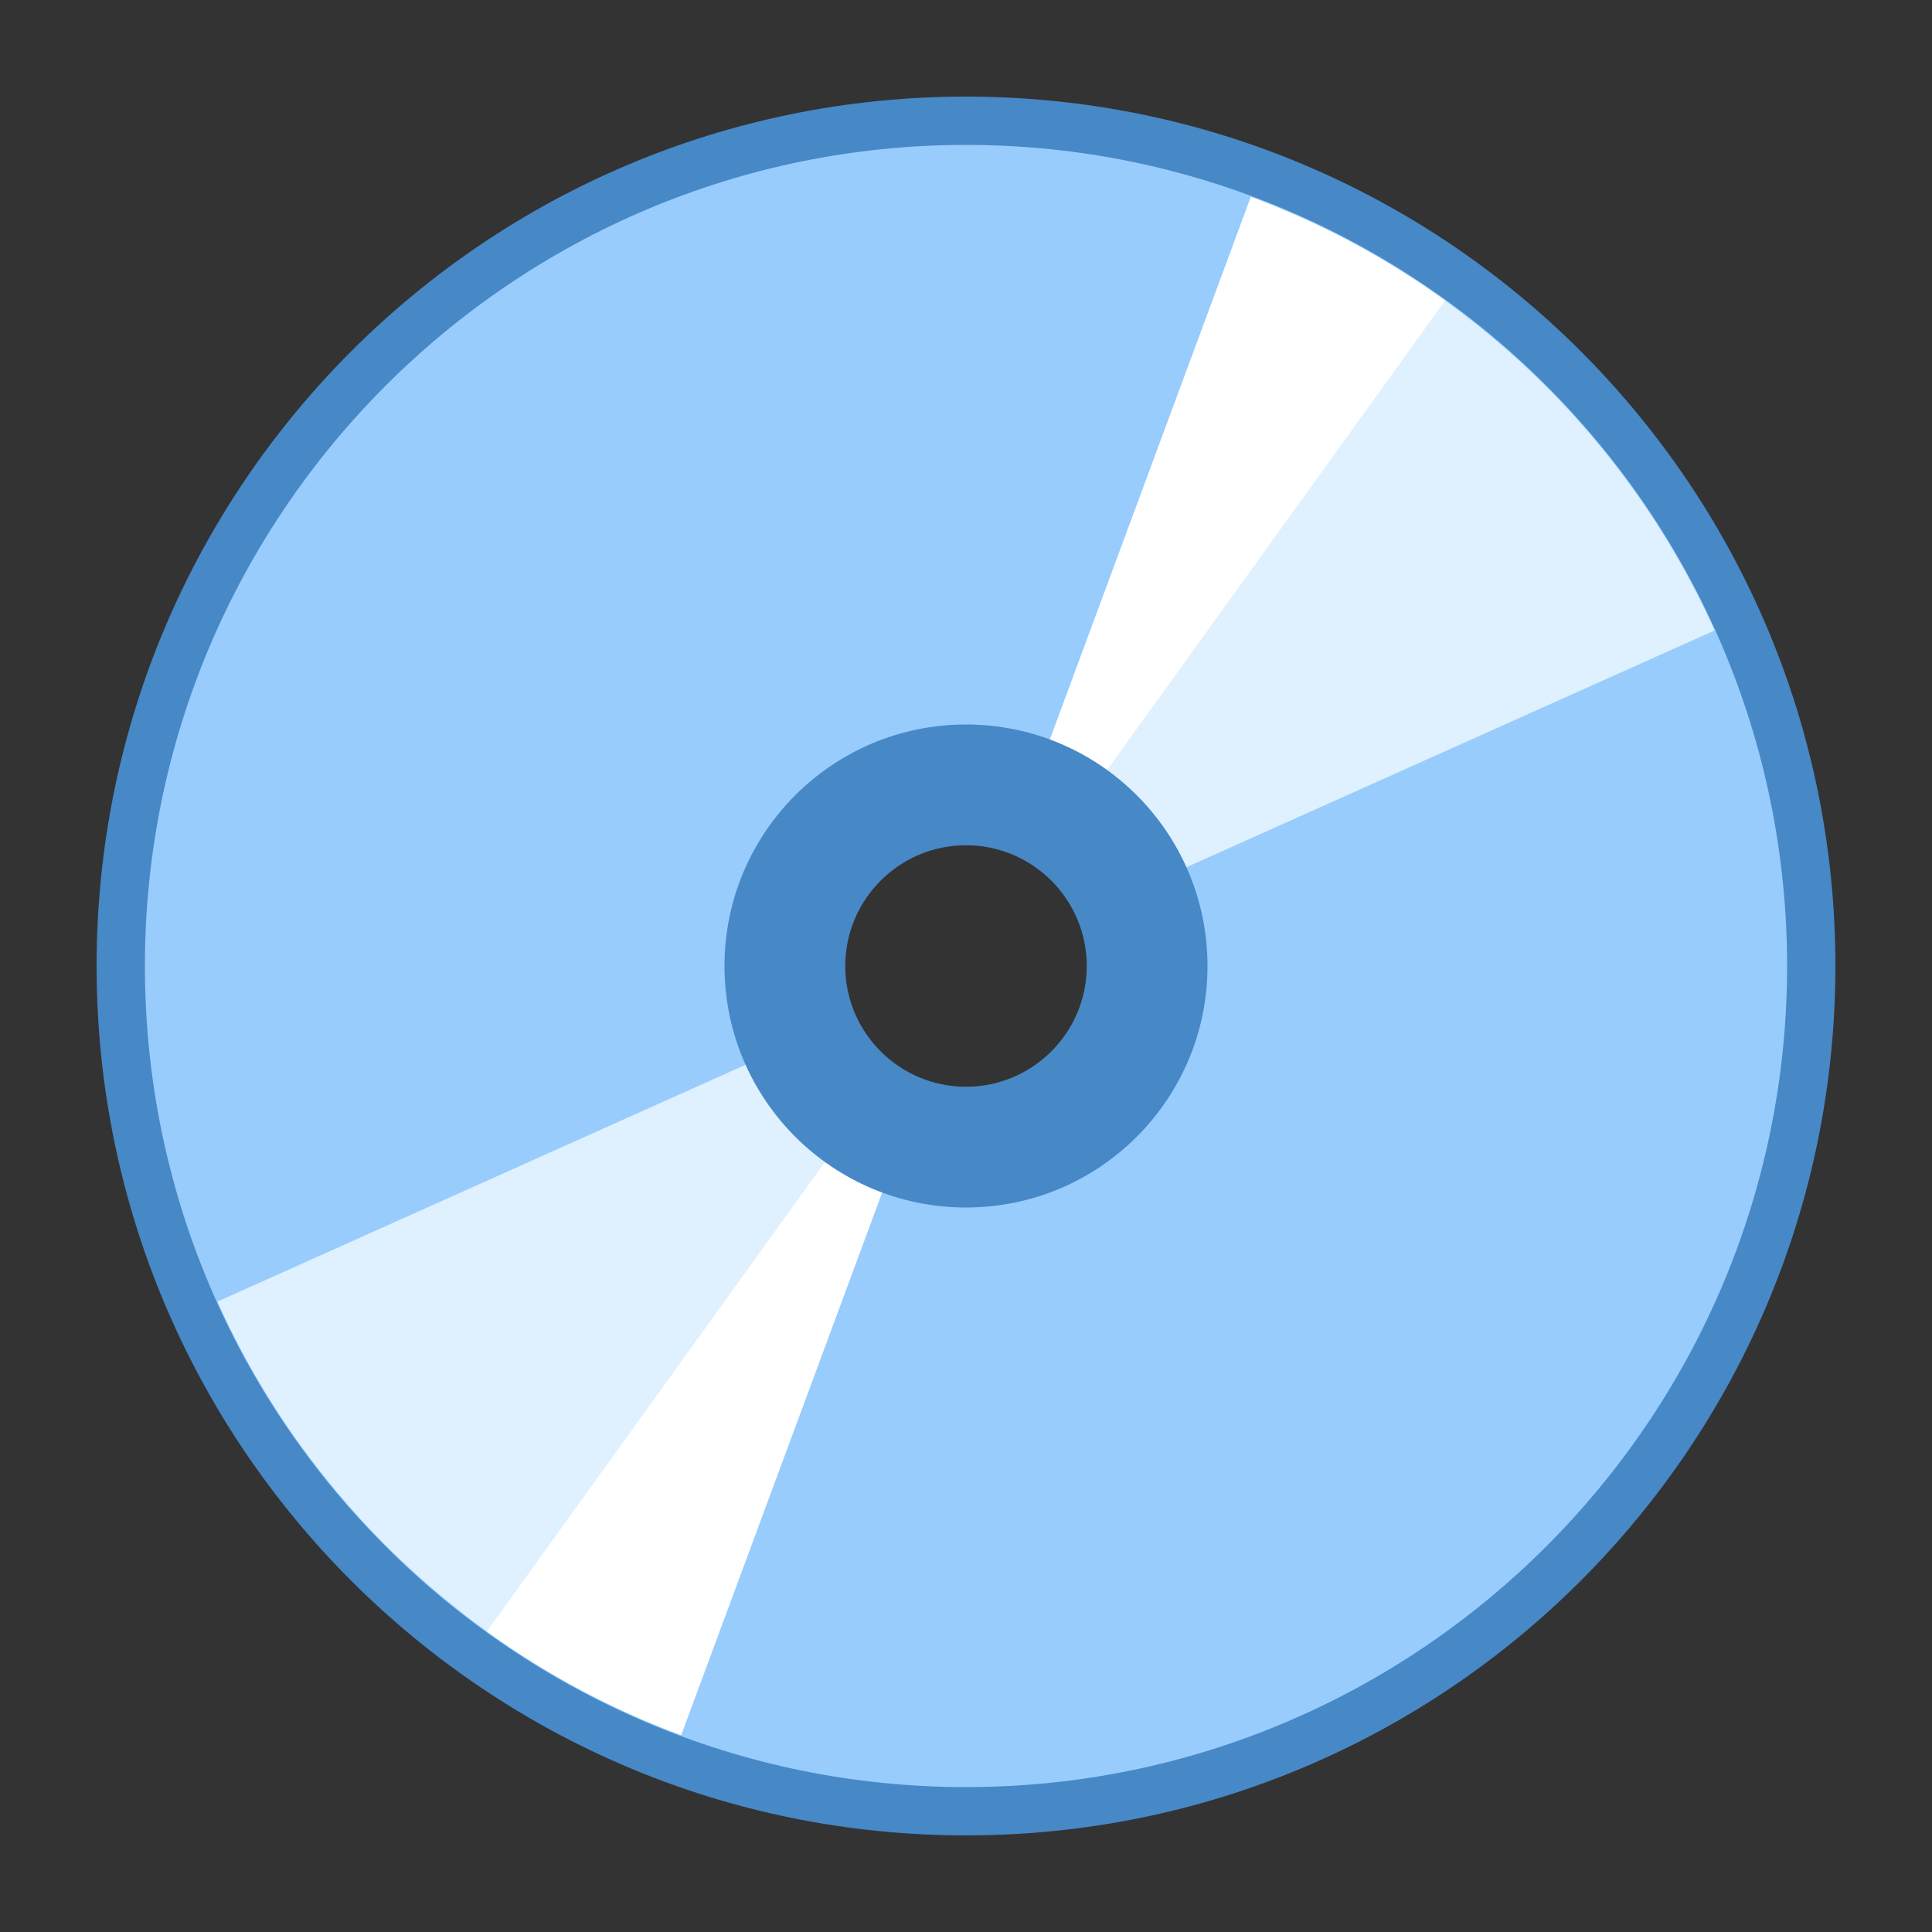 <svg xmlns="http://www.w3.org/2000/svg" viewBox="0 0 40 40" width="50px" height="50px"><rect x="0" y="0" width="40" height="40" fill="#333333" stroke="none"/><path fill="#98ccfd" d="M20,37.5c-9.649,0-17.5-7.851-17.5-17.5S10.351,2.5,20,2.5S37.5,10.351,37.5,20 S29.649,37.5,20,37.5z M20,16.73c-1.803,0-3.269,1.467-3.269,3.27s1.466,3.27,3.269,3.27s3.269-1.467,3.269-3.27 S21.803,16.73,20,16.73z"/><path fill="#4788c7" d="M20,3c9.374,0,17,7.626,17,17s-7.626,17-17,17S3,29.374,3,20S10.626,3,20,3 M20,23.769 c2.078,0,3.769-1.691,3.769-3.769S22.078,16.231,20,16.231S16.231,17.922,16.231,20S17.922,23.769,20,23.769 M20,2 C10.059,2,2,10.059,2,20s8.059,18,18,18c9.941,0,18-8.059,18-18S29.941,2,20,2L20,2z M20,22.769c-1.529,0-2.769-1.24-2.769-2.769 c0-1.529,1.24-2.769,2.769-2.769s2.769,1.24,2.769,2.769C22.769,21.529,21.529,22.769,20,22.769L20,22.769z"/><path fill="#dff0fe" d="M25.898,4.077l-4.593,12.401c0.948,0.352,1.715,1.067,2.128,1.984l12.066-5.409 C33.638,8.916,30.173,5.666,25.898,4.077z"/><path fill="#fff" d="M25.898,4.077l-4.593,12.401c0.32,0.119,0.619,0.276,0.891,0.472L29.92,6.223 C28.691,5.335,27.341,4.613,25.898,4.077z"/><path fill="#dff0fe" d="M14.102,35.923l4.593-12.401c-0.948-0.352-1.715-1.067-2.128-1.984L4.501,26.948 C6.362,31.084,9.827,34.334,14.102,35.923z"/><path fill="#fff" d="M14.102,35.923l4.593-12.401c-0.32-0.119-0.619-0.276-0.891-0.472L10.08,33.777 C11.309,34.665,12.659,35.387,14.102,35.923z"/><g><path fill="#4788c7" d="M20,17.5c1.378,0,2.5,1.121,2.5,2.5s-1.122,2.5-2.5,2.5s-2.5-1.121-2.5-2.5S18.622,17.5,20,17.5 M20,15c-2.761,0-5,2.239-5,5s2.239,5,5,5s5-2.239,5-5S22.761,15,20,15L20,15z"/></g></svg>
